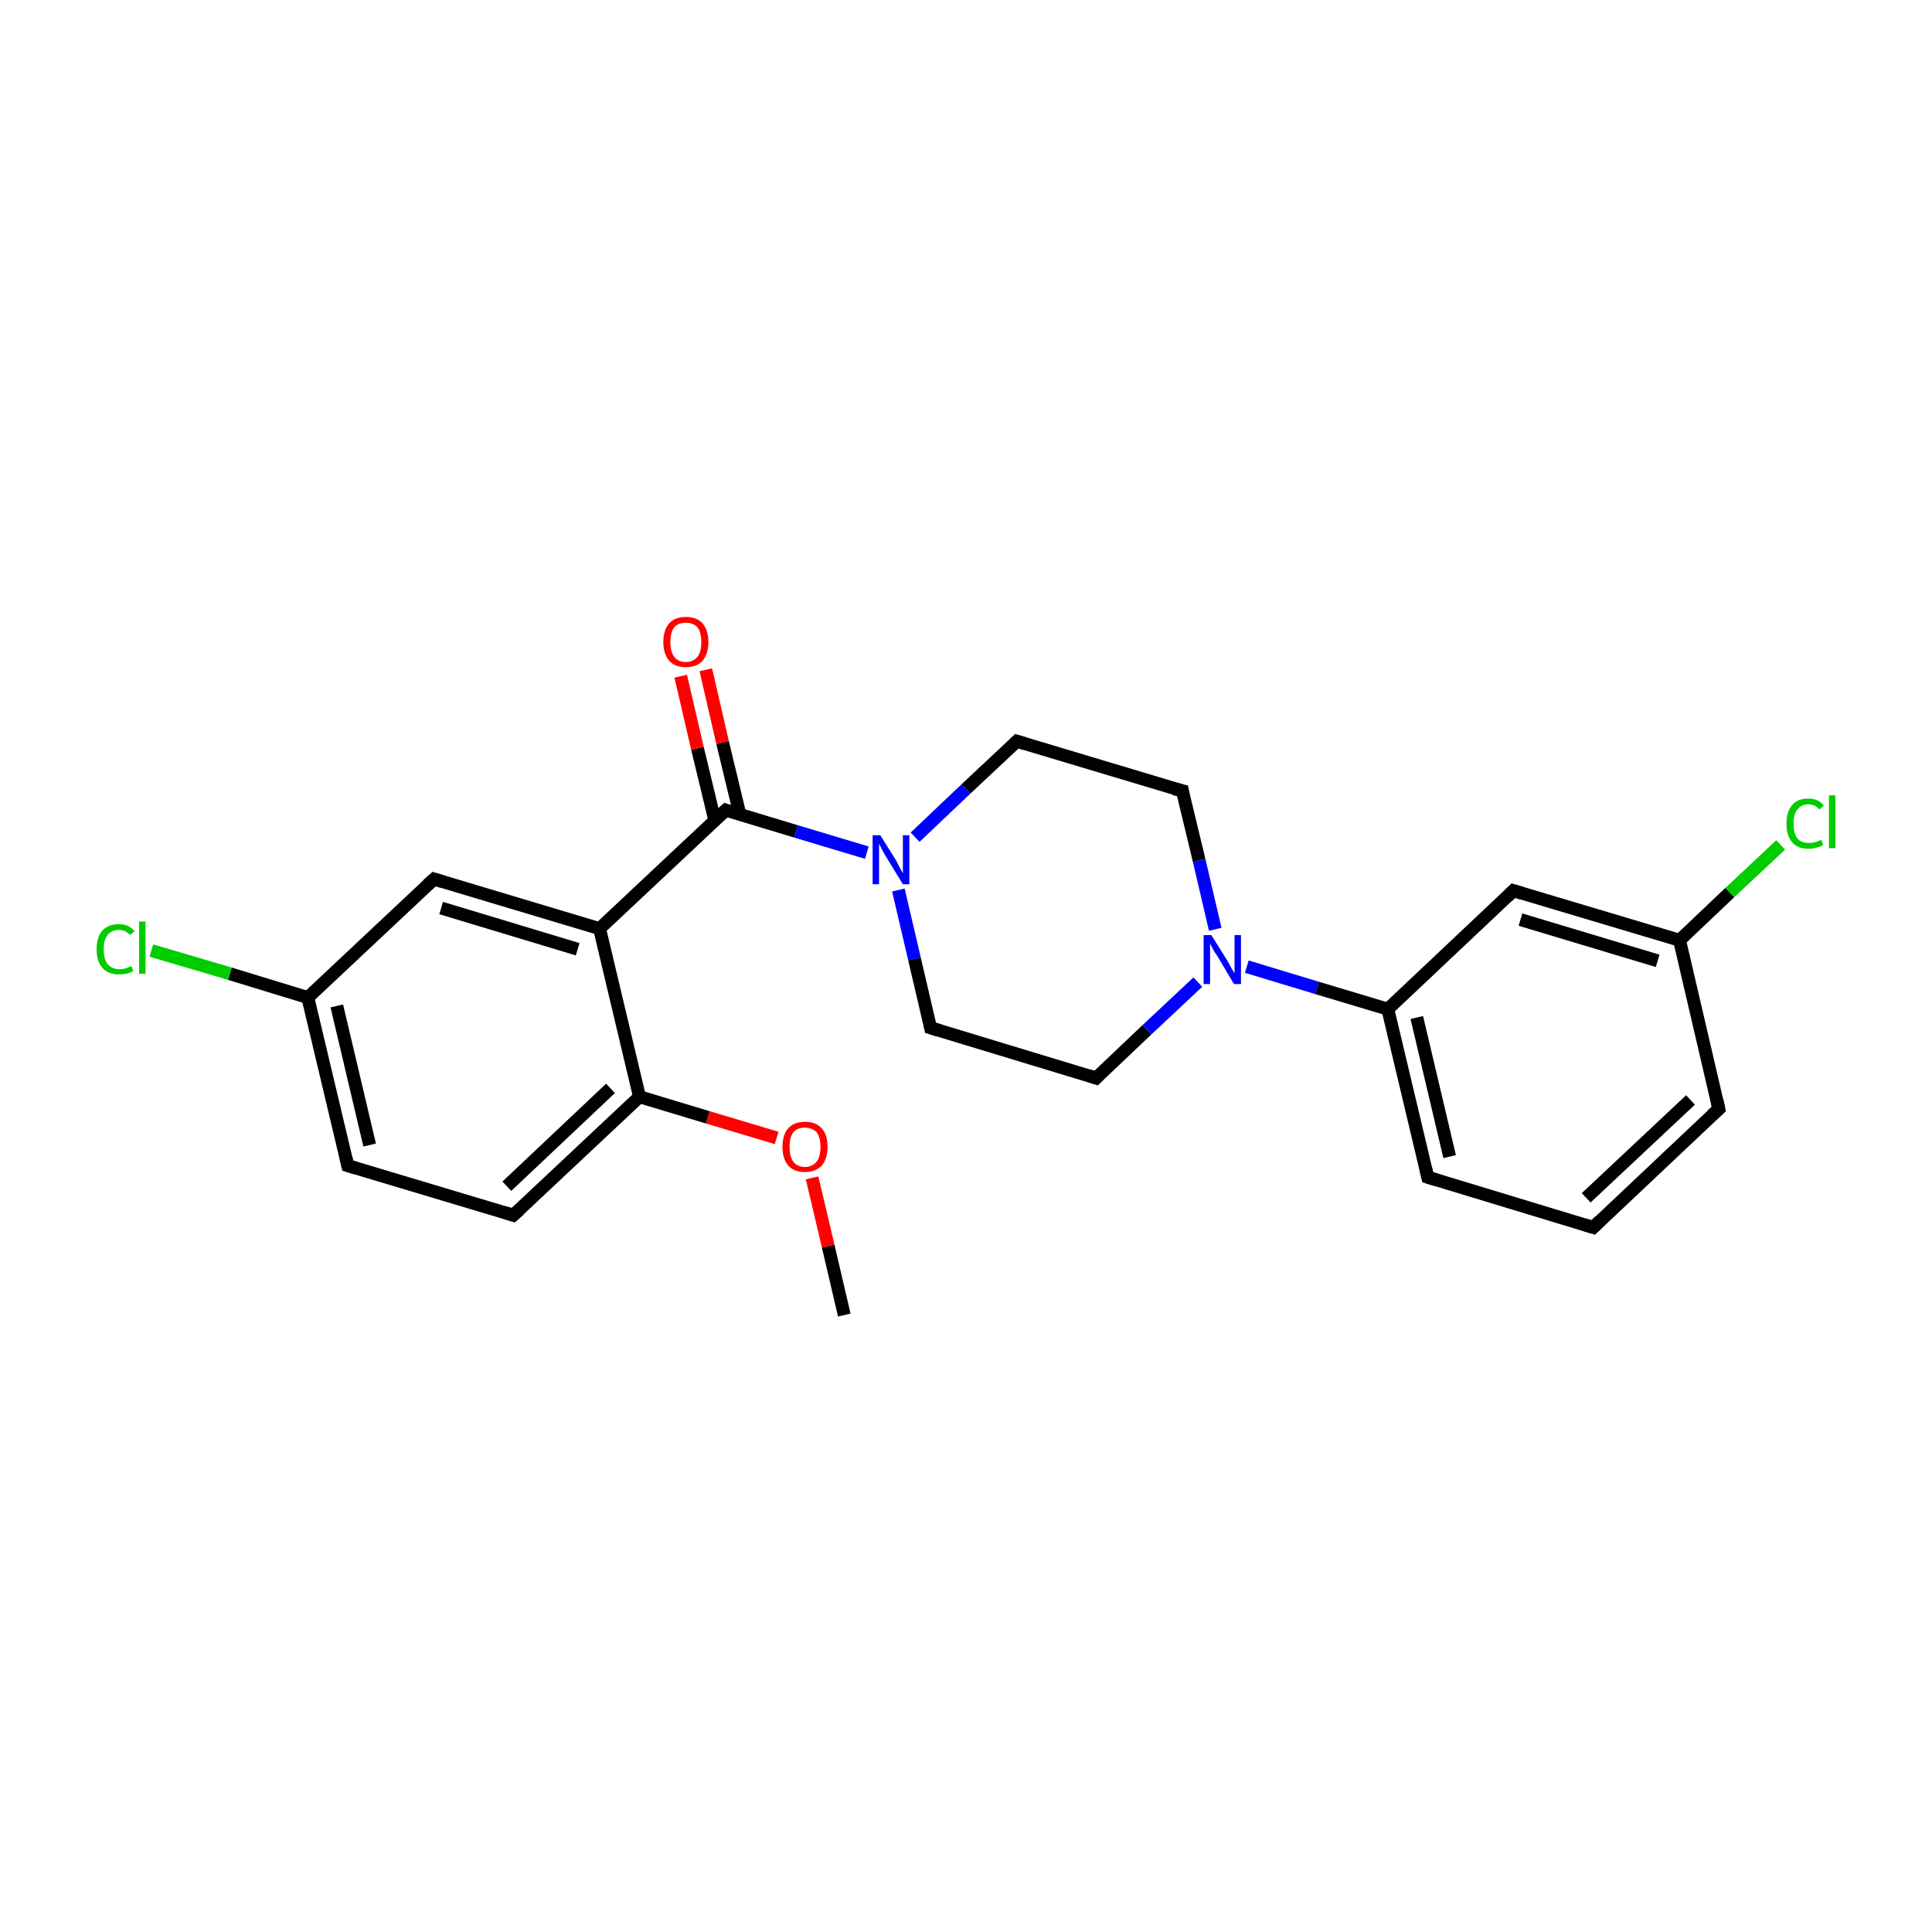 <?xml version='1.0' encoding='iso-8859-1'?>
<svg version='1.1' baseProfile='full'
              xmlns='http://www.w3.org/2000/svg'
                      xmlns:rdkit='http://www.rdkit.org/xml'
                      xmlns:xlink='http://www.w3.org/1999/xlink'
                  xml:space='preserve'
width='300px' height='300px' viewBox='0 0 300 300'>
<!-- END OF HEADER -->
<rect style='opacity:1.0;fill:#FFFFFF;stroke:none' width='300.0' height='300.0' x='0.0' y='0.0'> </rect>
<path class='bond-0 atom-0 atom-1' d='M 131.1,204.2 L 128.6,193.5' style='fill:none;fill-rule:evenodd;stroke:#000000;stroke-width:2.0px;stroke-linecap:butt;stroke-linejoin:miter;stroke-opacity:1' />
<path class='bond-0 atom-0 atom-1' d='M 128.6,193.5 L 126.1,182.9' style='fill:none;fill-rule:evenodd;stroke:#FF0000;stroke-width:2.0px;stroke-linecap:butt;stroke-linejoin:miter;stroke-opacity:1' />
<path class='bond-1 atom-1 atom-2' d='M 120.6,176.7 L 109.9,173.5' style='fill:none;fill-rule:evenodd;stroke:#FF0000;stroke-width:2.0px;stroke-linecap:butt;stroke-linejoin:miter;stroke-opacity:1' />
<path class='bond-1 atom-1 atom-2' d='M 109.9,173.5 L 99.3,170.3' style='fill:none;fill-rule:evenodd;stroke:#000000;stroke-width:2.0px;stroke-linecap:butt;stroke-linejoin:miter;stroke-opacity:1' />
<path class='bond-2 atom-2 atom-3' d='M 99.3,170.3 L 79.7,188.7' style='fill:none;fill-rule:evenodd;stroke:#000000;stroke-width:2.0px;stroke-linecap:butt;stroke-linejoin:miter;stroke-opacity:1' />
<path class='bond-2 atom-2 atom-3' d='M 94.8,169.0 L 78.7,184.2' style='fill:none;fill-rule:evenodd;stroke:#000000;stroke-width:2.0px;stroke-linecap:butt;stroke-linejoin:miter;stroke-opacity:1' />
<path class='bond-3 atom-3 atom-4' d='M 79.7,188.7 L 54.0,181.0' style='fill:none;fill-rule:evenodd;stroke:#000000;stroke-width:2.0px;stroke-linecap:butt;stroke-linejoin:miter;stroke-opacity:1' />
<path class='bond-4 atom-4 atom-5' d='M 54.0,181.0 L 47.8,154.9' style='fill:none;fill-rule:evenodd;stroke:#000000;stroke-width:2.0px;stroke-linecap:butt;stroke-linejoin:miter;stroke-opacity:1' />
<path class='bond-4 atom-4 atom-5' d='M 57.4,177.8 L 52.3,156.2' style='fill:none;fill-rule:evenodd;stroke:#000000;stroke-width:2.0px;stroke-linecap:butt;stroke-linejoin:miter;stroke-opacity:1' />
<path class='bond-5 atom-5 atom-6' d='M 47.8,154.9 L 35.7,151.2' style='fill:none;fill-rule:evenodd;stroke:#000000;stroke-width:2.0px;stroke-linecap:butt;stroke-linejoin:miter;stroke-opacity:1' />
<path class='bond-5 atom-5 atom-6' d='M 35.7,151.2 L 23.5,147.6' style='fill:none;fill-rule:evenodd;stroke:#00CC00;stroke-width:2.0px;stroke-linecap:butt;stroke-linejoin:miter;stroke-opacity:1' />
<path class='bond-6 atom-5 atom-7' d='M 47.8,154.9 L 67.4,136.5' style='fill:none;fill-rule:evenodd;stroke:#000000;stroke-width:2.0px;stroke-linecap:butt;stroke-linejoin:miter;stroke-opacity:1' />
<path class='bond-7 atom-7 atom-8' d='M 67.4,136.5 L 93.1,144.2' style='fill:none;fill-rule:evenodd;stroke:#000000;stroke-width:2.0px;stroke-linecap:butt;stroke-linejoin:miter;stroke-opacity:1' />
<path class='bond-7 atom-7 atom-8' d='M 68.5,141.0 L 89.7,147.4' style='fill:none;fill-rule:evenodd;stroke:#000000;stroke-width:2.0px;stroke-linecap:butt;stroke-linejoin:miter;stroke-opacity:1' />
<path class='bond-8 atom-8 atom-9' d='M 93.1,144.2 L 112.7,125.8' style='fill:none;fill-rule:evenodd;stroke:#000000;stroke-width:2.0px;stroke-linecap:butt;stroke-linejoin:miter;stroke-opacity:1' />
<path class='bond-9 atom-9 atom-10' d='M 114.9,126.5 L 112.2,115.3' style='fill:none;fill-rule:evenodd;stroke:#000000;stroke-width:2.0px;stroke-linecap:butt;stroke-linejoin:miter;stroke-opacity:1' />
<path class='bond-9 atom-9 atom-10' d='M 112.2,115.3 L 109.6,104.0' style='fill:none;fill-rule:evenodd;stroke:#FF0000;stroke-width:2.0px;stroke-linecap:butt;stroke-linejoin:miter;stroke-opacity:1' />
<path class='bond-9 atom-9 atom-10' d='M 111.0,127.4 L 108.3,116.2' style='fill:none;fill-rule:evenodd;stroke:#000000;stroke-width:2.0px;stroke-linecap:butt;stroke-linejoin:miter;stroke-opacity:1' />
<path class='bond-9 atom-9 atom-10' d='M 108.3,116.2 L 105.7,105.0' style='fill:none;fill-rule:evenodd;stroke:#FF0000;stroke-width:2.0px;stroke-linecap:butt;stroke-linejoin:miter;stroke-opacity:1' />
<path class='bond-10 atom-9 atom-11' d='M 112.7,125.8 L 123.6,129.1' style='fill:none;fill-rule:evenodd;stroke:#000000;stroke-width:2.0px;stroke-linecap:butt;stroke-linejoin:miter;stroke-opacity:1' />
<path class='bond-10 atom-9 atom-11' d='M 123.6,129.1 L 134.6,132.4' style='fill:none;fill-rule:evenodd;stroke:#0000FF;stroke-width:2.0px;stroke-linecap:butt;stroke-linejoin:miter;stroke-opacity:1' />
<path class='bond-11 atom-11 atom-12' d='M 139.5,138.2 L 142.0,148.9' style='fill:none;fill-rule:evenodd;stroke:#0000FF;stroke-width:2.0px;stroke-linecap:butt;stroke-linejoin:miter;stroke-opacity:1' />
<path class='bond-11 atom-11 atom-12' d='M 142.0,148.9 L 144.5,159.6' style='fill:none;fill-rule:evenodd;stroke:#000000;stroke-width:2.0px;stroke-linecap:butt;stroke-linejoin:miter;stroke-opacity:1' />
<path class='bond-12 atom-12 atom-13' d='M 144.5,159.6 L 170.2,167.4' style='fill:none;fill-rule:evenodd;stroke:#000000;stroke-width:2.0px;stroke-linecap:butt;stroke-linejoin:miter;stroke-opacity:1' />
<path class='bond-13 atom-13 atom-14' d='M 170.2,167.4 L 178.1,159.9' style='fill:none;fill-rule:evenodd;stroke:#000000;stroke-width:2.0px;stroke-linecap:butt;stroke-linejoin:miter;stroke-opacity:1' />
<path class='bond-13 atom-13 atom-14' d='M 178.1,159.9 L 186.0,152.5' style='fill:none;fill-rule:evenodd;stroke:#0000FF;stroke-width:2.0px;stroke-linecap:butt;stroke-linejoin:miter;stroke-opacity:1' />
<path class='bond-14 atom-14 atom-15' d='M 193.6,150.1 L 204.5,153.4' style='fill:none;fill-rule:evenodd;stroke:#0000FF;stroke-width:2.0px;stroke-linecap:butt;stroke-linejoin:miter;stroke-opacity:1' />
<path class='bond-14 atom-14 atom-15' d='M 204.5,153.4 L 215.5,156.7' style='fill:none;fill-rule:evenodd;stroke:#000000;stroke-width:2.0px;stroke-linecap:butt;stroke-linejoin:miter;stroke-opacity:1' />
<path class='bond-15 atom-15 atom-16' d='M 215.5,156.7 L 221.7,182.8' style='fill:none;fill-rule:evenodd;stroke:#000000;stroke-width:2.0px;stroke-linecap:butt;stroke-linejoin:miter;stroke-opacity:1' />
<path class='bond-15 atom-15 atom-16' d='M 220.0,158.0 L 225.1,179.6' style='fill:none;fill-rule:evenodd;stroke:#000000;stroke-width:2.0px;stroke-linecap:butt;stroke-linejoin:miter;stroke-opacity:1' />
<path class='bond-16 atom-16 atom-17' d='M 221.7,182.8 L 247.4,190.6' style='fill:none;fill-rule:evenodd;stroke:#000000;stroke-width:2.0px;stroke-linecap:butt;stroke-linejoin:miter;stroke-opacity:1' />
<path class='bond-17 atom-17 atom-18' d='M 247.4,190.6 L 266.9,172.2' style='fill:none;fill-rule:evenodd;stroke:#000000;stroke-width:2.0px;stroke-linecap:butt;stroke-linejoin:miter;stroke-opacity:1' />
<path class='bond-17 atom-17 atom-18' d='M 246.3,186.0 L 262.5,170.8' style='fill:none;fill-rule:evenodd;stroke:#000000;stroke-width:2.0px;stroke-linecap:butt;stroke-linejoin:miter;stroke-opacity:1' />
<path class='bond-18 atom-18 atom-19' d='M 266.9,172.2 L 260.8,146.0' style='fill:none;fill-rule:evenodd;stroke:#000000;stroke-width:2.0px;stroke-linecap:butt;stroke-linejoin:miter;stroke-opacity:1' />
<path class='bond-19 atom-19 atom-20' d='M 260.8,146.0 L 268.6,138.6' style='fill:none;fill-rule:evenodd;stroke:#000000;stroke-width:2.0px;stroke-linecap:butt;stroke-linejoin:miter;stroke-opacity:1' />
<path class='bond-19 atom-19 atom-20' d='M 268.6,138.6 L 276.5,131.2' style='fill:none;fill-rule:evenodd;stroke:#00CC00;stroke-width:2.0px;stroke-linecap:butt;stroke-linejoin:miter;stroke-opacity:1' />
<path class='bond-20 atom-19 atom-21' d='M 260.8,146.0 L 235.0,138.3' style='fill:none;fill-rule:evenodd;stroke:#000000;stroke-width:2.0px;stroke-linecap:butt;stroke-linejoin:miter;stroke-opacity:1' />
<path class='bond-20 atom-19 atom-21' d='M 257.4,149.2 L 236.1,142.8' style='fill:none;fill-rule:evenodd;stroke:#000000;stroke-width:2.0px;stroke-linecap:butt;stroke-linejoin:miter;stroke-opacity:1' />
<path class='bond-21 atom-14 atom-22' d='M 188.7,144.3 L 186.2,133.6' style='fill:none;fill-rule:evenodd;stroke:#0000FF;stroke-width:2.0px;stroke-linecap:butt;stroke-linejoin:miter;stroke-opacity:1' />
<path class='bond-21 atom-14 atom-22' d='M 186.2,133.6 L 183.6,122.8' style='fill:none;fill-rule:evenodd;stroke:#000000;stroke-width:2.0px;stroke-linecap:butt;stroke-linejoin:miter;stroke-opacity:1' />
<path class='bond-22 atom-22 atom-23' d='M 183.6,122.8 L 157.9,115.1' style='fill:none;fill-rule:evenodd;stroke:#000000;stroke-width:2.0px;stroke-linecap:butt;stroke-linejoin:miter;stroke-opacity:1' />
<path class='bond-23 atom-8 atom-2' d='M 93.1,144.2 L 99.3,170.3' style='fill:none;fill-rule:evenodd;stroke:#000000;stroke-width:2.0px;stroke-linecap:butt;stroke-linejoin:miter;stroke-opacity:1' />
<path class='bond-24 atom-23 atom-11' d='M 157.9,115.1 L 150.0,122.5' style='fill:none;fill-rule:evenodd;stroke:#000000;stroke-width:2.0px;stroke-linecap:butt;stroke-linejoin:miter;stroke-opacity:1' />
<path class='bond-24 atom-23 atom-11' d='M 150.0,122.5 L 142.1,130.0' style='fill:none;fill-rule:evenodd;stroke:#0000FF;stroke-width:2.0px;stroke-linecap:butt;stroke-linejoin:miter;stroke-opacity:1' />
<path class='bond-25 atom-21 atom-15' d='M 235.0,138.3 L 215.5,156.7' style='fill:none;fill-rule:evenodd;stroke:#000000;stroke-width:2.0px;stroke-linecap:butt;stroke-linejoin:miter;stroke-opacity:1' />
<path d='M 80.7,187.8 L 79.7,188.7 L 78.4,188.3' style='fill:none;stroke:#000000;stroke-width:2.0px;stroke-linecap:butt;stroke-linejoin:miter;stroke-miterlimit:10;stroke-opacity:1;' />
<path d='M 55.3,181.4 L 54.0,181.0 L 53.7,179.7' style='fill:none;stroke:#000000;stroke-width:2.0px;stroke-linecap:butt;stroke-linejoin:miter;stroke-miterlimit:10;stroke-opacity:1;' />
<path d='M 66.4,137.4 L 67.4,136.5 L 68.7,136.9' style='fill:none;stroke:#000000;stroke-width:2.0px;stroke-linecap:butt;stroke-linejoin:miter;stroke-miterlimit:10;stroke-opacity:1;' />
<path d='M 111.7,126.7 L 112.7,125.8 L 113.2,126.0' style='fill:none;stroke:#000000;stroke-width:2.0px;stroke-linecap:butt;stroke-linejoin:miter;stroke-miterlimit:10;stroke-opacity:1;' />
<path d='M 144.4,159.1 L 144.5,159.6 L 145.8,160.0' style='fill:none;stroke:#000000;stroke-width:2.0px;stroke-linecap:butt;stroke-linejoin:miter;stroke-miterlimit:10;stroke-opacity:1;' />
<path d='M 169.0,167.0 L 170.2,167.4 L 170.6,167.0' style='fill:none;stroke:#000000;stroke-width:2.0px;stroke-linecap:butt;stroke-linejoin:miter;stroke-miterlimit:10;stroke-opacity:1;' />
<path d='M 221.4,181.5 L 221.7,182.8 L 223.0,183.2' style='fill:none;stroke:#000000;stroke-width:2.0px;stroke-linecap:butt;stroke-linejoin:miter;stroke-miterlimit:10;stroke-opacity:1;' />
<path d='M 246.1,190.2 L 247.4,190.6 L 248.4,189.6' style='fill:none;stroke:#000000;stroke-width:2.0px;stroke-linecap:butt;stroke-linejoin:miter;stroke-miterlimit:10;stroke-opacity:1;' />
<path d='M 265.9,173.1 L 266.9,172.2 L 266.6,170.8' style='fill:none;stroke:#000000;stroke-width:2.0px;stroke-linecap:butt;stroke-linejoin:miter;stroke-miterlimit:10;stroke-opacity:1;' />
<path d='M 236.3,138.7 L 235.0,138.3 L 234.1,139.2' style='fill:none;stroke:#000000;stroke-width:2.0px;stroke-linecap:butt;stroke-linejoin:miter;stroke-miterlimit:10;stroke-opacity:1;' />
<path d='M 183.7,123.4 L 183.6,122.8 L 182.3,122.5' style='fill:none;stroke:#000000;stroke-width:2.0px;stroke-linecap:butt;stroke-linejoin:miter;stroke-miterlimit:10;stroke-opacity:1;' />
<path d='M 159.2,115.5 L 157.9,115.1 L 157.5,115.5' style='fill:none;stroke:#000000;stroke-width:2.0px;stroke-linecap:butt;stroke-linejoin:miter;stroke-miterlimit:10;stroke-opacity:1;' />
<path class='atom-1' d='M 121.5 178.1
Q 121.5 176.2, 122.4 175.2
Q 123.3 174.2, 125.0 174.2
Q 126.7 174.2, 127.6 175.2
Q 128.5 176.2, 128.5 178.1
Q 128.5 179.9, 127.6 181.0
Q 126.6 182.0, 125.0 182.0
Q 123.3 182.0, 122.4 181.0
Q 121.5 179.9, 121.5 178.1
M 125.0 181.2
Q 126.1 181.2, 126.8 180.4
Q 127.4 179.6, 127.4 178.1
Q 127.4 176.6, 126.8 175.8
Q 126.1 175.1, 125.0 175.1
Q 123.8 175.1, 123.2 175.8
Q 122.6 176.6, 122.6 178.1
Q 122.6 179.6, 123.2 180.4
Q 123.8 181.2, 125.0 181.2
' fill='#FF0000'/>
<path class='atom-6' d='M 15.0 147.4
Q 15.0 145.5, 15.9 144.5
Q 16.8 143.5, 18.5 143.5
Q 20.0 143.5, 20.9 144.6
L 20.2 145.2
Q 19.5 144.4, 18.5 144.4
Q 17.3 144.4, 16.7 145.2
Q 16.1 145.9, 16.1 147.4
Q 16.1 148.9, 16.7 149.7
Q 17.4 150.5, 18.6 150.5
Q 19.4 150.5, 20.4 150.0
L 20.7 150.8
Q 20.3 151.0, 19.7 151.2
Q 19.1 151.3, 18.4 151.3
Q 16.8 151.3, 15.9 150.3
Q 15.0 149.3, 15.0 147.4
' fill='#00CC00'/>
<path class='atom-6' d='M 21.6 143.1
L 22.6 143.1
L 22.6 151.2
L 21.6 151.2
L 21.6 143.1
' fill='#00CC00'/>
<path class='atom-10' d='M 103.0 99.7
Q 103.0 97.9, 103.9 96.8
Q 104.8 95.8, 106.5 95.8
Q 108.2 95.8, 109.1 96.8
Q 110.0 97.9, 110.0 99.7
Q 110.0 101.5, 109.1 102.6
Q 108.2 103.6, 106.5 103.6
Q 104.8 103.6, 103.9 102.6
Q 103.0 101.5, 103.0 99.7
M 106.5 102.8
Q 107.6 102.8, 108.3 102.0
Q 108.9 101.2, 108.9 99.7
Q 108.9 98.2, 108.3 97.4
Q 107.6 96.7, 106.5 96.7
Q 105.3 96.7, 104.7 97.4
Q 104.1 98.2, 104.1 99.7
Q 104.1 101.2, 104.7 102.0
Q 105.3 102.8, 106.5 102.8
' fill='#FF0000'/>
<path class='atom-11' d='M 136.7 129.7
L 139.2 133.7
Q 139.4 134.1, 139.8 134.9
Q 140.2 135.6, 140.2 135.6
L 140.2 129.7
L 141.2 129.7
L 141.2 137.3
L 140.2 137.3
L 137.5 132.9
Q 137.2 132.4, 136.9 131.8
Q 136.6 131.2, 136.5 131.0
L 136.5 137.3
L 135.5 137.3
L 135.5 129.7
L 136.7 129.7
' fill='#0000FF'/>
<path class='atom-14' d='M 188.1 145.2
L 190.6 149.2
Q 190.8 149.6, 191.2 150.3
Q 191.6 151.0, 191.7 151.1
L 191.7 145.2
L 192.7 145.2
L 192.7 152.8
L 191.6 152.8
L 189.0 148.4
Q 188.6 147.9, 188.3 147.3
Q 188.0 146.7, 187.9 146.5
L 187.9 152.8
L 186.9 152.8
L 186.9 145.2
L 188.1 145.2
' fill='#0000FF'/>
<path class='atom-20' d='M 277.4 127.9
Q 277.4 126.0, 278.3 125.0
Q 279.1 124.0, 280.8 124.0
Q 282.4 124.0, 283.2 125.1
L 282.5 125.7
Q 281.9 124.9, 280.8 124.9
Q 279.7 124.9, 279.1 125.7
Q 278.5 126.4, 278.5 127.9
Q 278.5 129.4, 279.1 130.2
Q 279.7 130.9, 281.0 130.9
Q 281.8 130.9, 282.8 130.4
L 283.1 131.2
Q 282.7 131.5, 282.1 131.6
Q 281.5 131.8, 280.8 131.8
Q 279.1 131.8, 278.3 130.8
Q 277.4 129.8, 277.4 127.9
' fill='#00CC00'/>
<path class='atom-20' d='M 284.0 123.5
L 285.0 123.5
L 285.0 131.7
L 284.0 131.7
L 284.0 123.5
' fill='#00CC00'/>
</svg>

